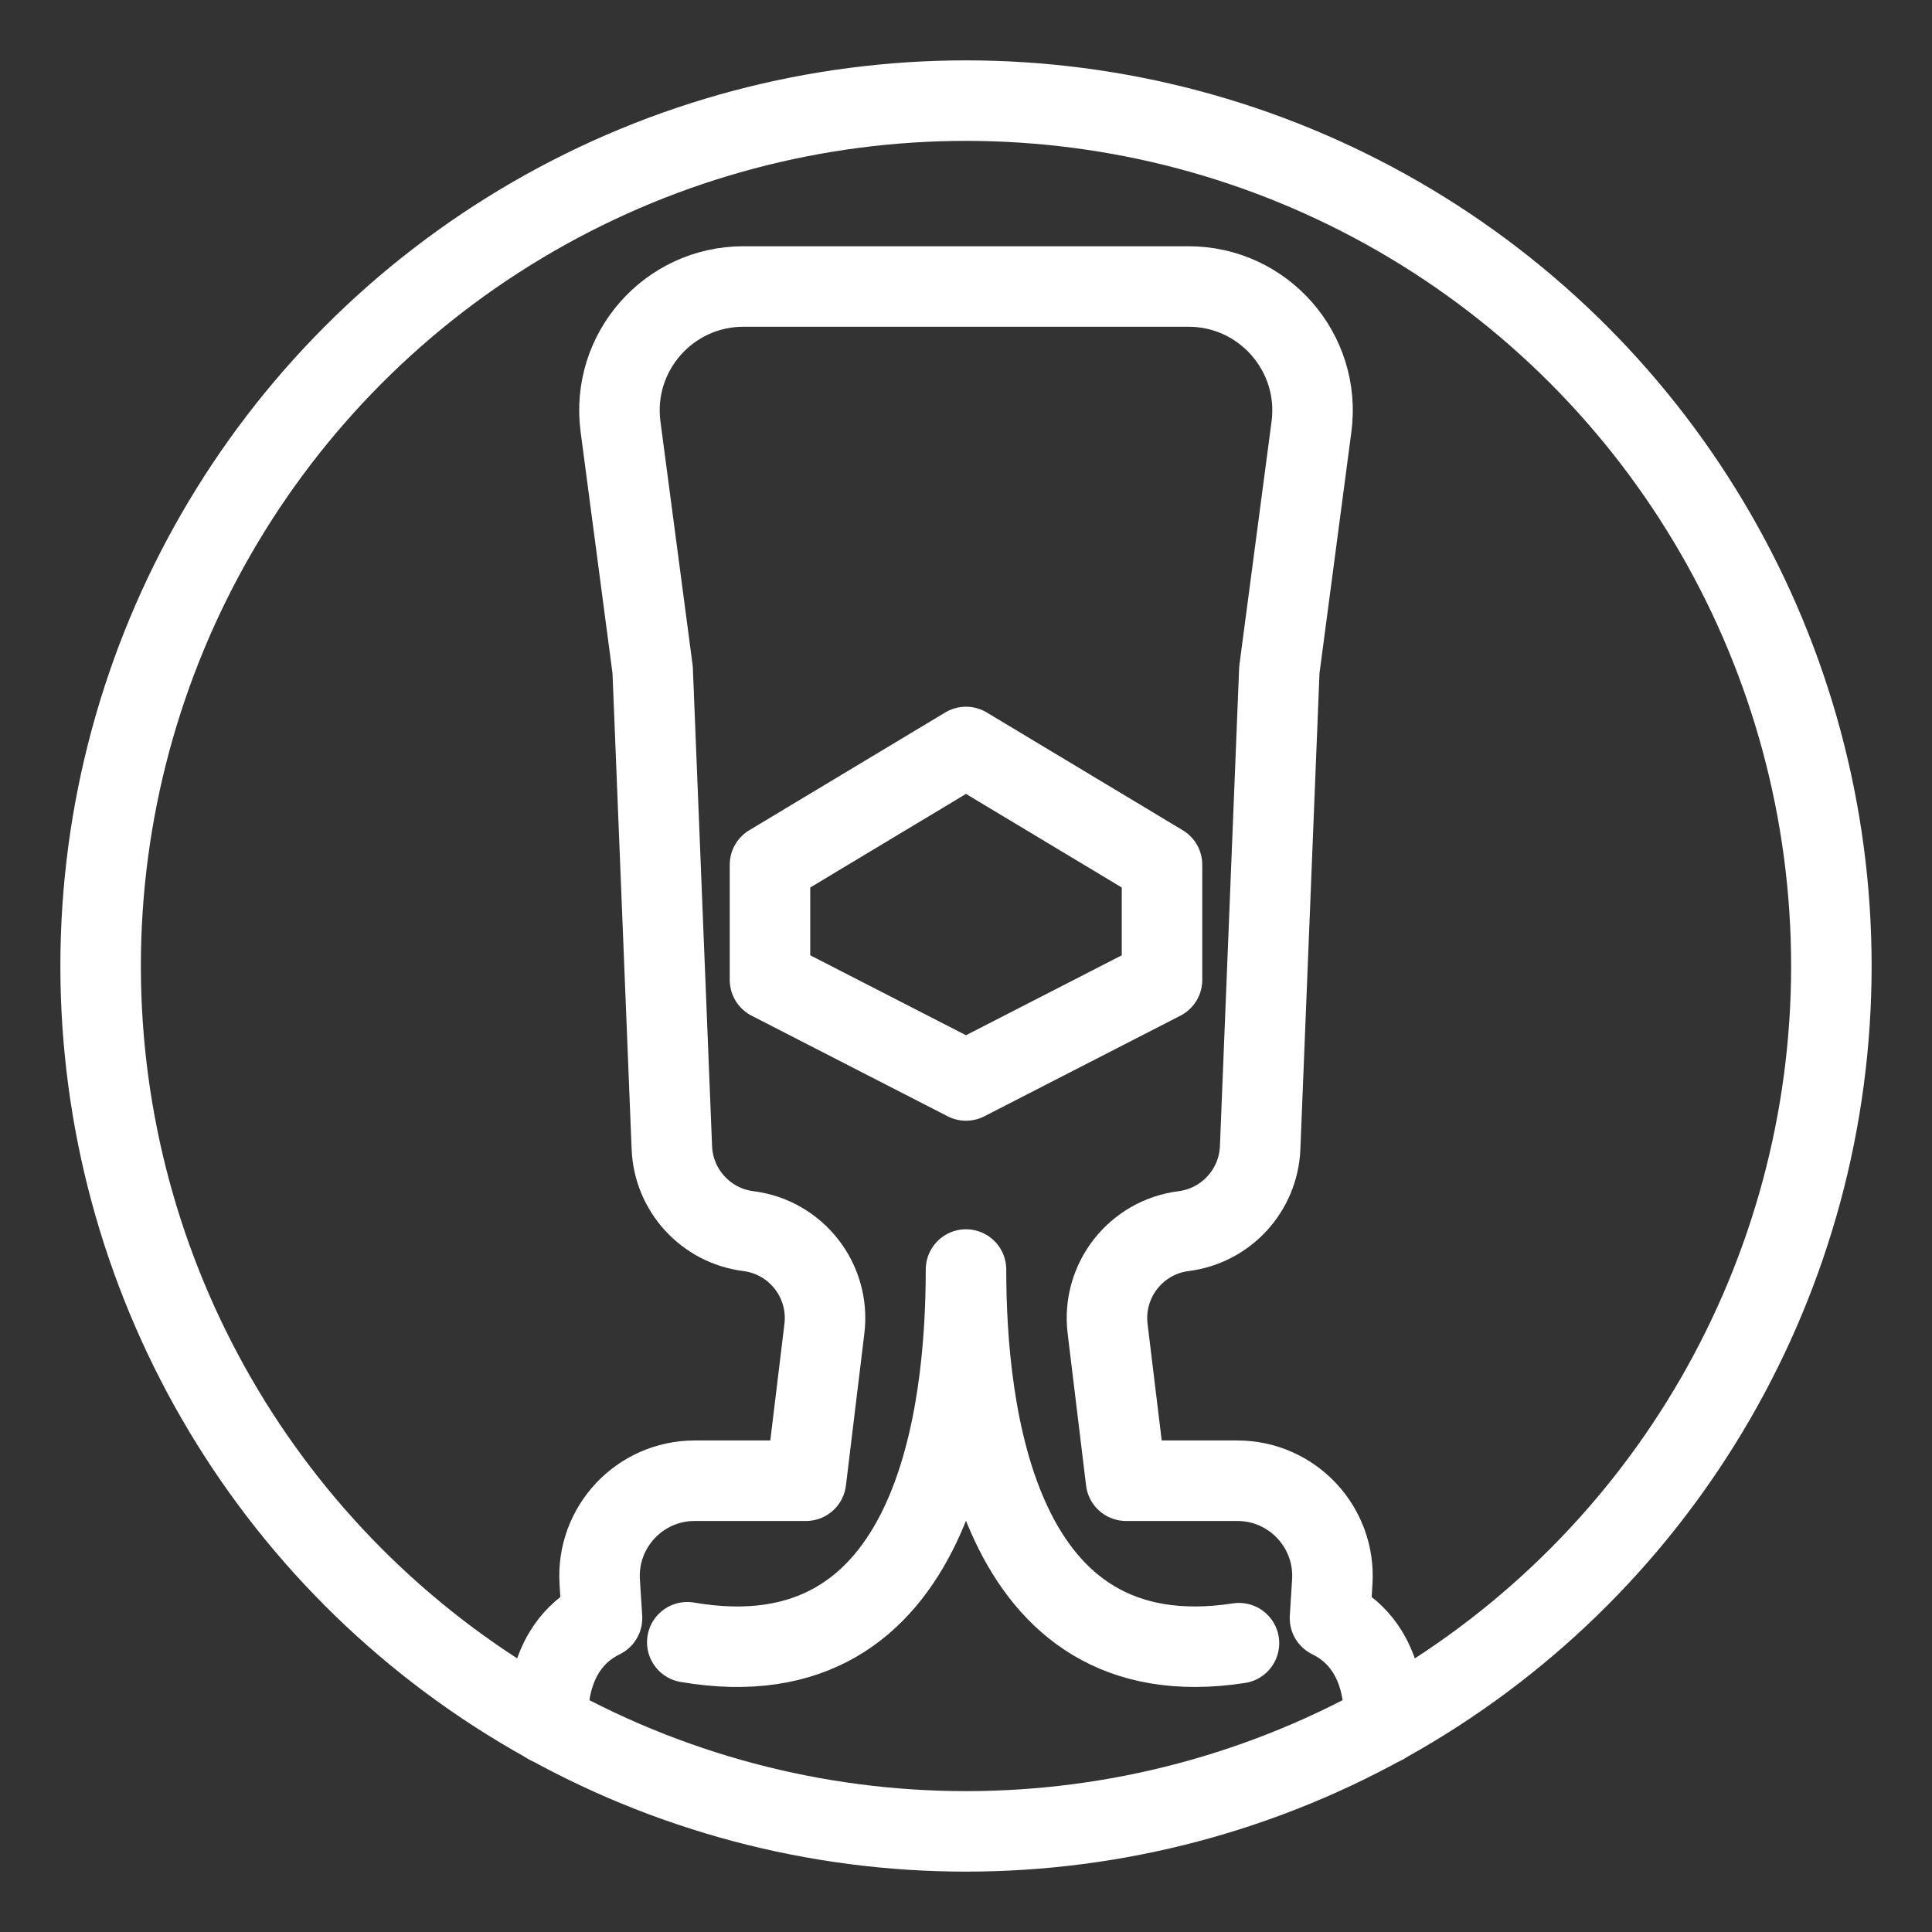 <?xml version="1.0" encoding="UTF-8"?>
<svg xmlns="http://www.w3.org/2000/svg" id="a" viewBox="0 0 48 48">
  <rect x="0" y="0" width="48" height="48" fill="#333333" stroke="none"/>
  <defs>
    <style>.b{fill:none;stroke:#fff;stroke-width:2px;stroke-linecap:round;stroke-linejoin:round;}</style>
  </defs>
  <path class="b" d="m34.373,42.837s.216-1.881-1.33-2.635l.057-.9c.086-1.362-.995-2.514-2.36-2.514h-2.764s-.458-3.779-.458-3.779c-.144-1.189.7-2.272,1.888-2.422h0c1.055-.134,1.859-1.01,1.902-2.072l.477-11.872.798-6.041c.244-1.845-1.193-3.484-3.054-3.484h-5.529s-5.529,0-5.529,0c-1.862,0-3.298,1.638-3.054,3.484l.798,6.041.477,11.872c.043,1.063.847,1.939,1.902,2.072h0c1.188.15,2.032,1.233,1.888,2.422l-.458,3.779h-2.764c-1.365,0-2.446,1.152-2.36,2.514l.057.9c-1.545.755-1.33,2.635-1.33,2.635"/>
  <polygon class="b" points="24 26.844 28.87 24.345 28.87 21.484 24 18.558 19.13 21.484 19.13 24.345 24 26.844"/>
  <path class="b" d="m30.782,40.824c-6.052.932-6.782-5.754-6.782-9.283,0,3.557-.742,10.32-6.925,9.26"/>
  <circle class="b" cx="24" cy="24" r="21.5"/>
</svg>
